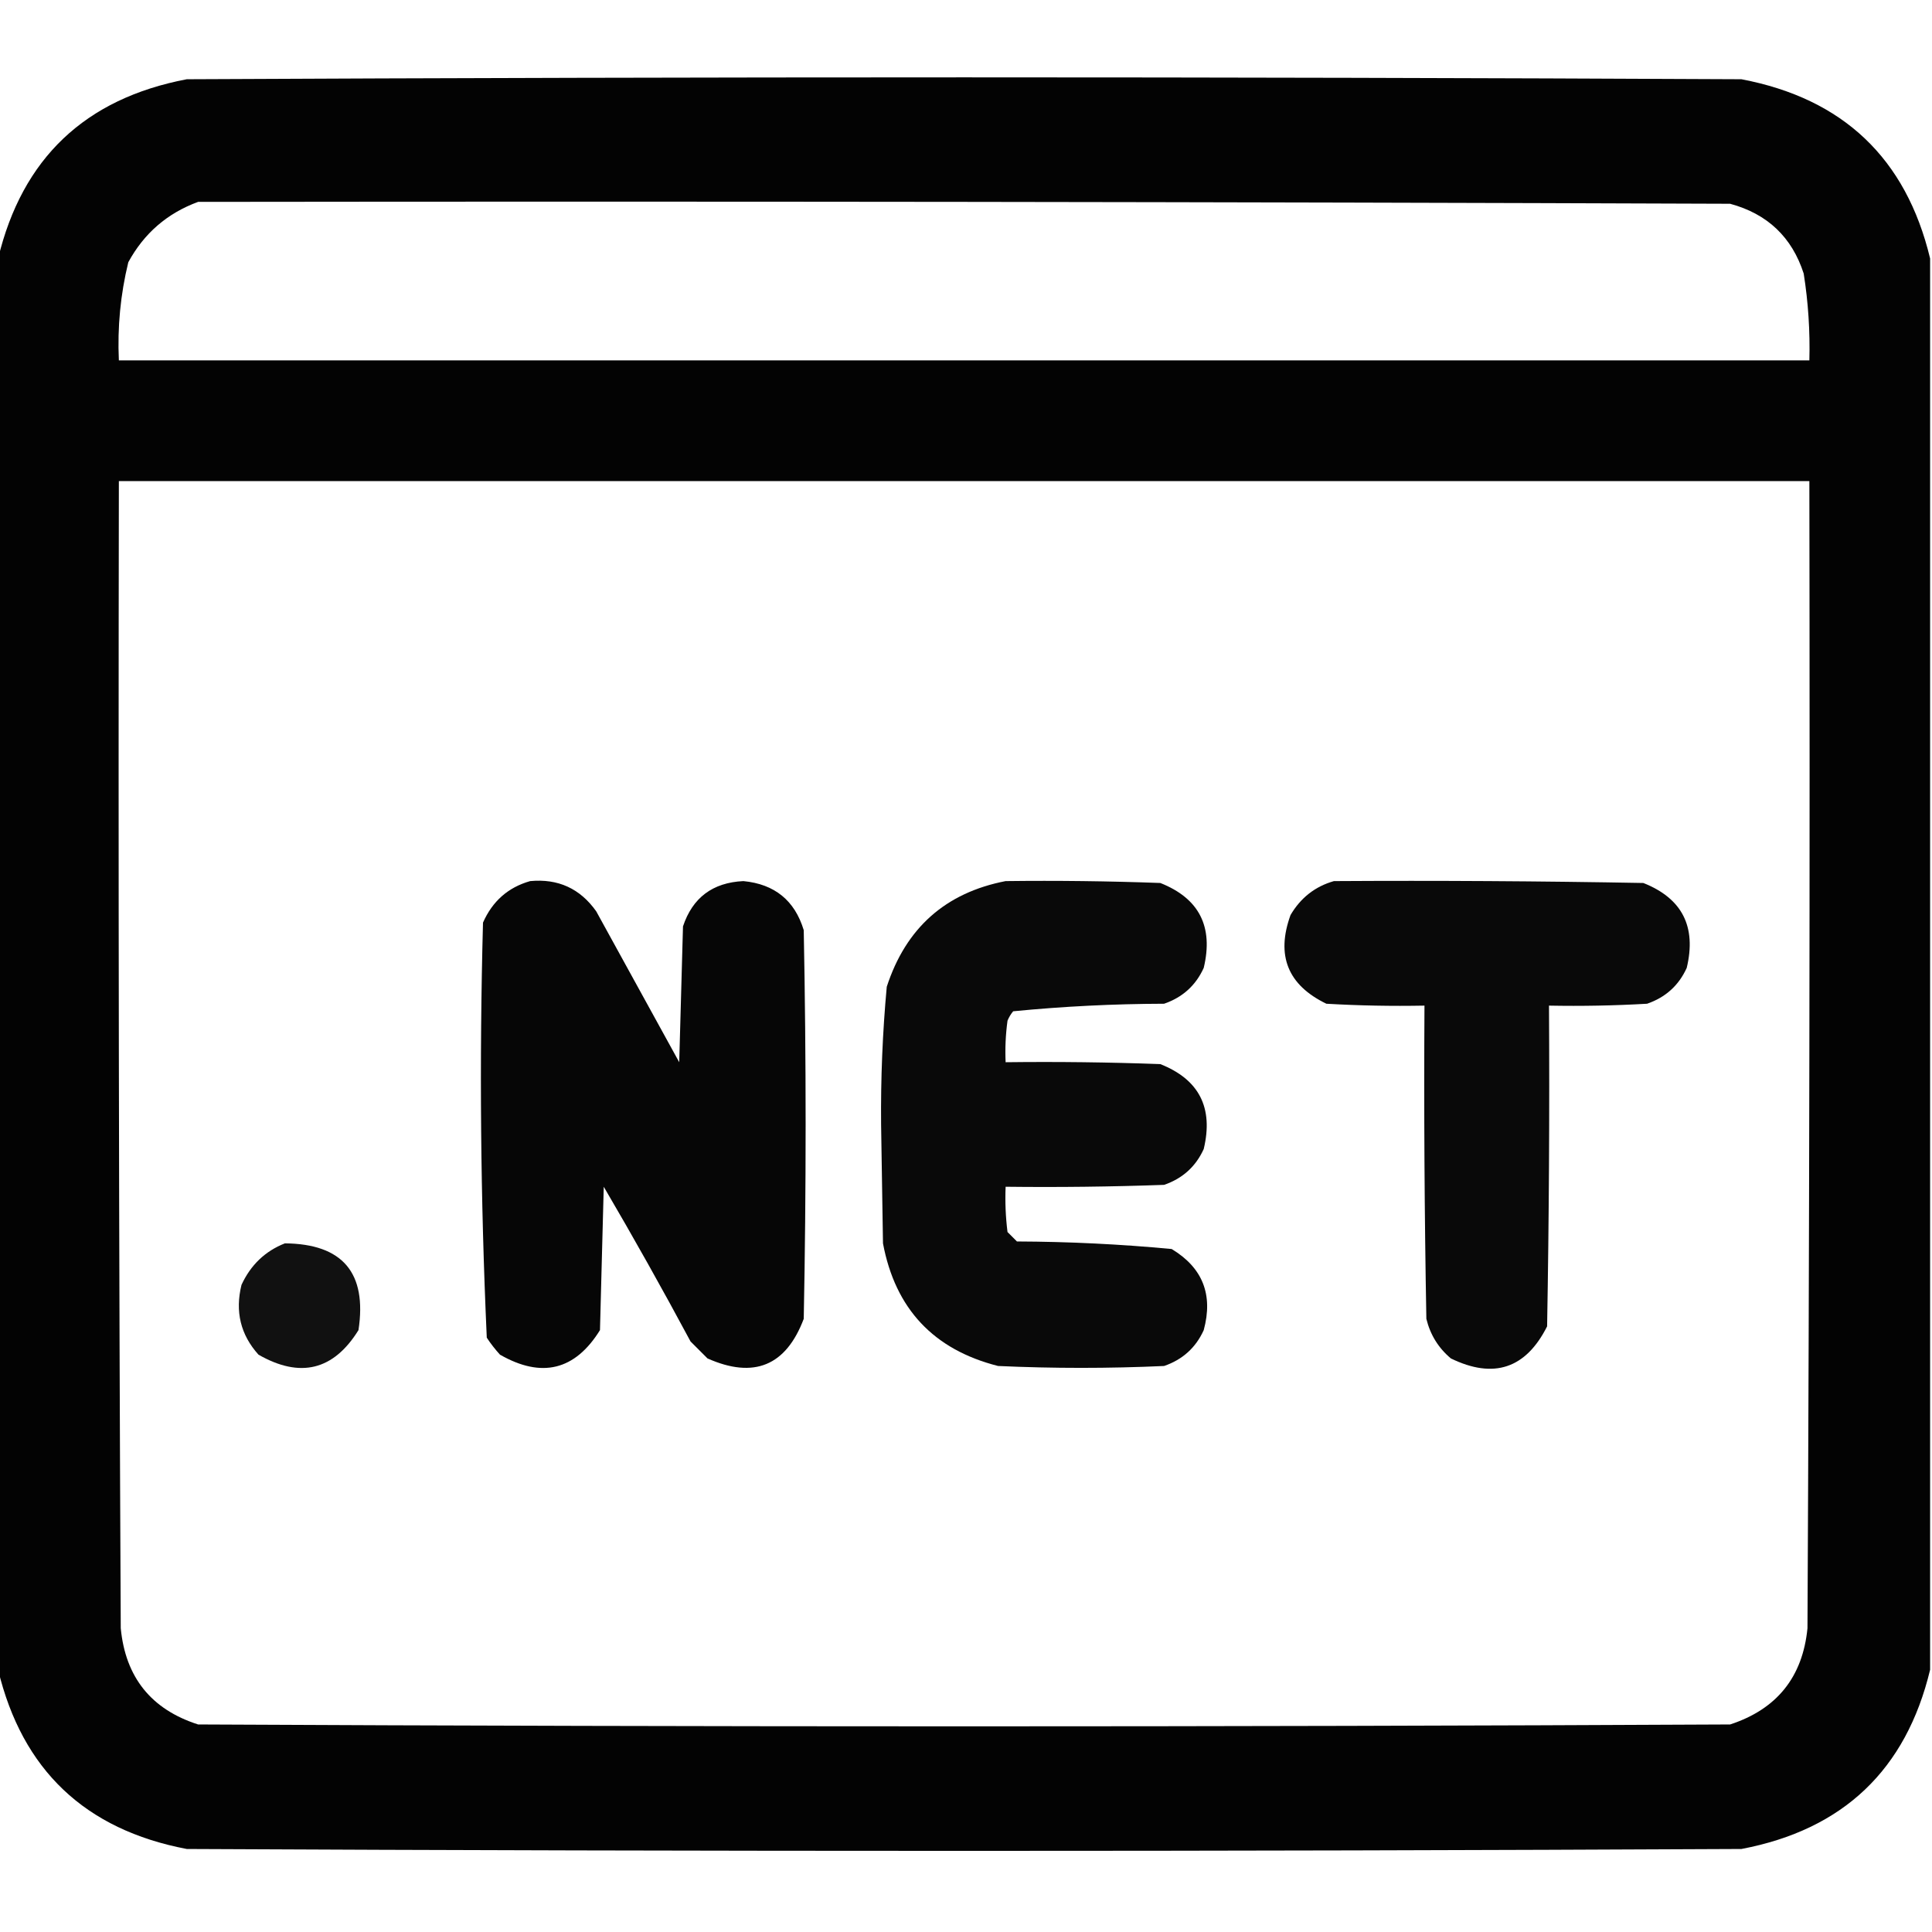 <?xml version="1.0" encoding="UTF-8"?>
<!DOCTYPE svg PUBLIC "-//W3C//DTD SVG 1.1//EN" "http://www.w3.org/Graphics/SVG/1.1/DTD/svg11.dtd">
<svg xmlns="http://www.w3.org/2000/svg" version="1.1" width="512px" height="512px" style="shape-rendering:geometricPrecision; text-rendering:geometricPrecision; image-rendering:optimizeQuality; fill-rule:evenodd; clip-rule:evenodd" xmlns:xlink="http://www.w3.org/1999/xlink">
<g><path style="opacity:0.985" fill="#000000" d="M 511.5,68.5 C 511.5,193.167 511.5,317.833 511.5,442.5C 505.122,469.042 488.455,484.875 461.5,490C 324.167,490.667 186.833,490.667 49.5,490C 22.544,484.875 5.878,469.042 -0.5,442.5C -0.5,317.833 -0.5,193.167 -0.5,68.5C 5.878,41.958 22.544,26.125 49.5,21C 186.833,20.333 324.167,20.333 461.5,21C 488.455,26.125 505.122,41.958 511.5,68.5 Z M 52.5,53.5 C 187.834,53.333 323.167,53.5 458.5,54C 468.387,56.678 474.887,62.844 478,72.5C 479.205,80.119 479.705,87.786 479.5,95.5C 330.167,95.5 180.833,95.5 31.5,95.5C 31.091,86.697 31.925,78.031 34,69.5C 38.164,61.834 44.331,56.501 52.5,53.5 Z M 31.5,127.5 C 180.833,127.5 330.167,127.5 479.5,127.5C 479.667,228.834 479.5,330.167 479,431.5C 477.719,444.449 470.886,452.949 458.5,457C 323.167,457.667 187.833,457.667 52.5,457C 40.088,453.021 33.255,444.521 32,431.5C 31.5,330.167 31.333,228.834 31.5,127.5 Z"/></g>
<g><path style="opacity:0.974" fill="#000000" d="M 140.5,233.5 C 147.89,232.803 153.723,235.47 158,241.5C 165.333,254.833 172.667,268.167 180,281.5C 180.333,269.5 180.667,257.5 181,245.5C 183.536,237.887 188.869,233.887 197,233.5C 205.279,234.295 210.612,238.628 213,246.5C 213.667,280.833 213.667,315.167 213,349.5C 208.297,361.961 199.797,365.461 187.5,360C 186,358.5 184.5,357 183,355.5C 175.587,341.672 167.92,328.005 160,314.5C 159.667,327.167 159.333,339.833 159,352.5C 152.389,363.158 143.556,365.324 132.5,359C 131.213,357.59 130.046,356.09 129,354.5C 127.346,317.918 127.013,281.251 128,244.5C 130.513,238.813 134.68,235.146 140.5,233.5 Z"/></g>
<g><path style="opacity:0.964" fill="#000000" d="M 266.5,233.5 C 280.171,233.333 293.837,233.5 307.5,234C 317.788,238.073 321.621,245.573 319,256.5C 316.894,261.147 313.394,264.314 308.5,266C 295.072,266.036 281.739,266.703 268.5,268C 267.874,268.75 267.374,269.584 267,270.5C 266.501,274.152 266.335,277.818 266.5,281.5C 280.171,281.333 293.837,281.5 307.5,282C 317.788,286.073 321.621,293.573 319,304.5C 316.894,309.147 313.394,312.314 308.5,314C 294.504,314.5 280.504,314.667 266.5,314.5C 266.334,318.514 266.501,322.514 267,326.5C 267.833,327.333 268.667,328.167 269.5,329C 283.235,329.054 296.902,329.72 310.5,331C 318.717,335.947 321.55,343.114 319,352.5C 316.894,357.147 313.394,360.314 308.5,362C 293.833,362.667 279.167,362.667 264.5,362C 247.417,357.672 237.25,346.839 234,329.5C 233.833,319 233.667,308.5 233.5,298C 233.386,285.788 233.886,273.621 235,261.5C 240.076,245.916 250.576,236.583 266.5,233.5 Z"/></g>
<g><path style="opacity:0.964" fill="#000000" d="M 353.5,233.5 C 380.835,233.333 408.169,233.5 435.5,234C 445.788,238.073 449.621,245.573 447,256.5C 444.894,261.147 441.394,264.314 436.5,266C 427.84,266.5 419.173,266.666 410.5,266.5C 410.667,294.835 410.5,323.169 410,351.5C 404.361,362.691 395.861,365.525 384.5,360C 381.193,357.222 379.026,353.722 378,349.5C 377.5,321.835 377.333,294.169 377.5,266.5C 368.827,266.666 360.16,266.5 351.5,266C 341.281,261.058 338.115,253.225 342,242.5C 344.683,237.922 348.517,234.922 353.5,233.5 Z"/></g>
<g><path style="opacity:0.933" fill="#000000" d="M 75.5,329.5 C 90.805,329.642 97.305,337.308 95,352.5C 88.389,363.158 79.556,365.324 68.5,359C 63.755,353.731 62.255,347.564 64,340.5C 66.437,335.226 70.271,331.56 75.5,329.5 Z"/></g>
</svg>
